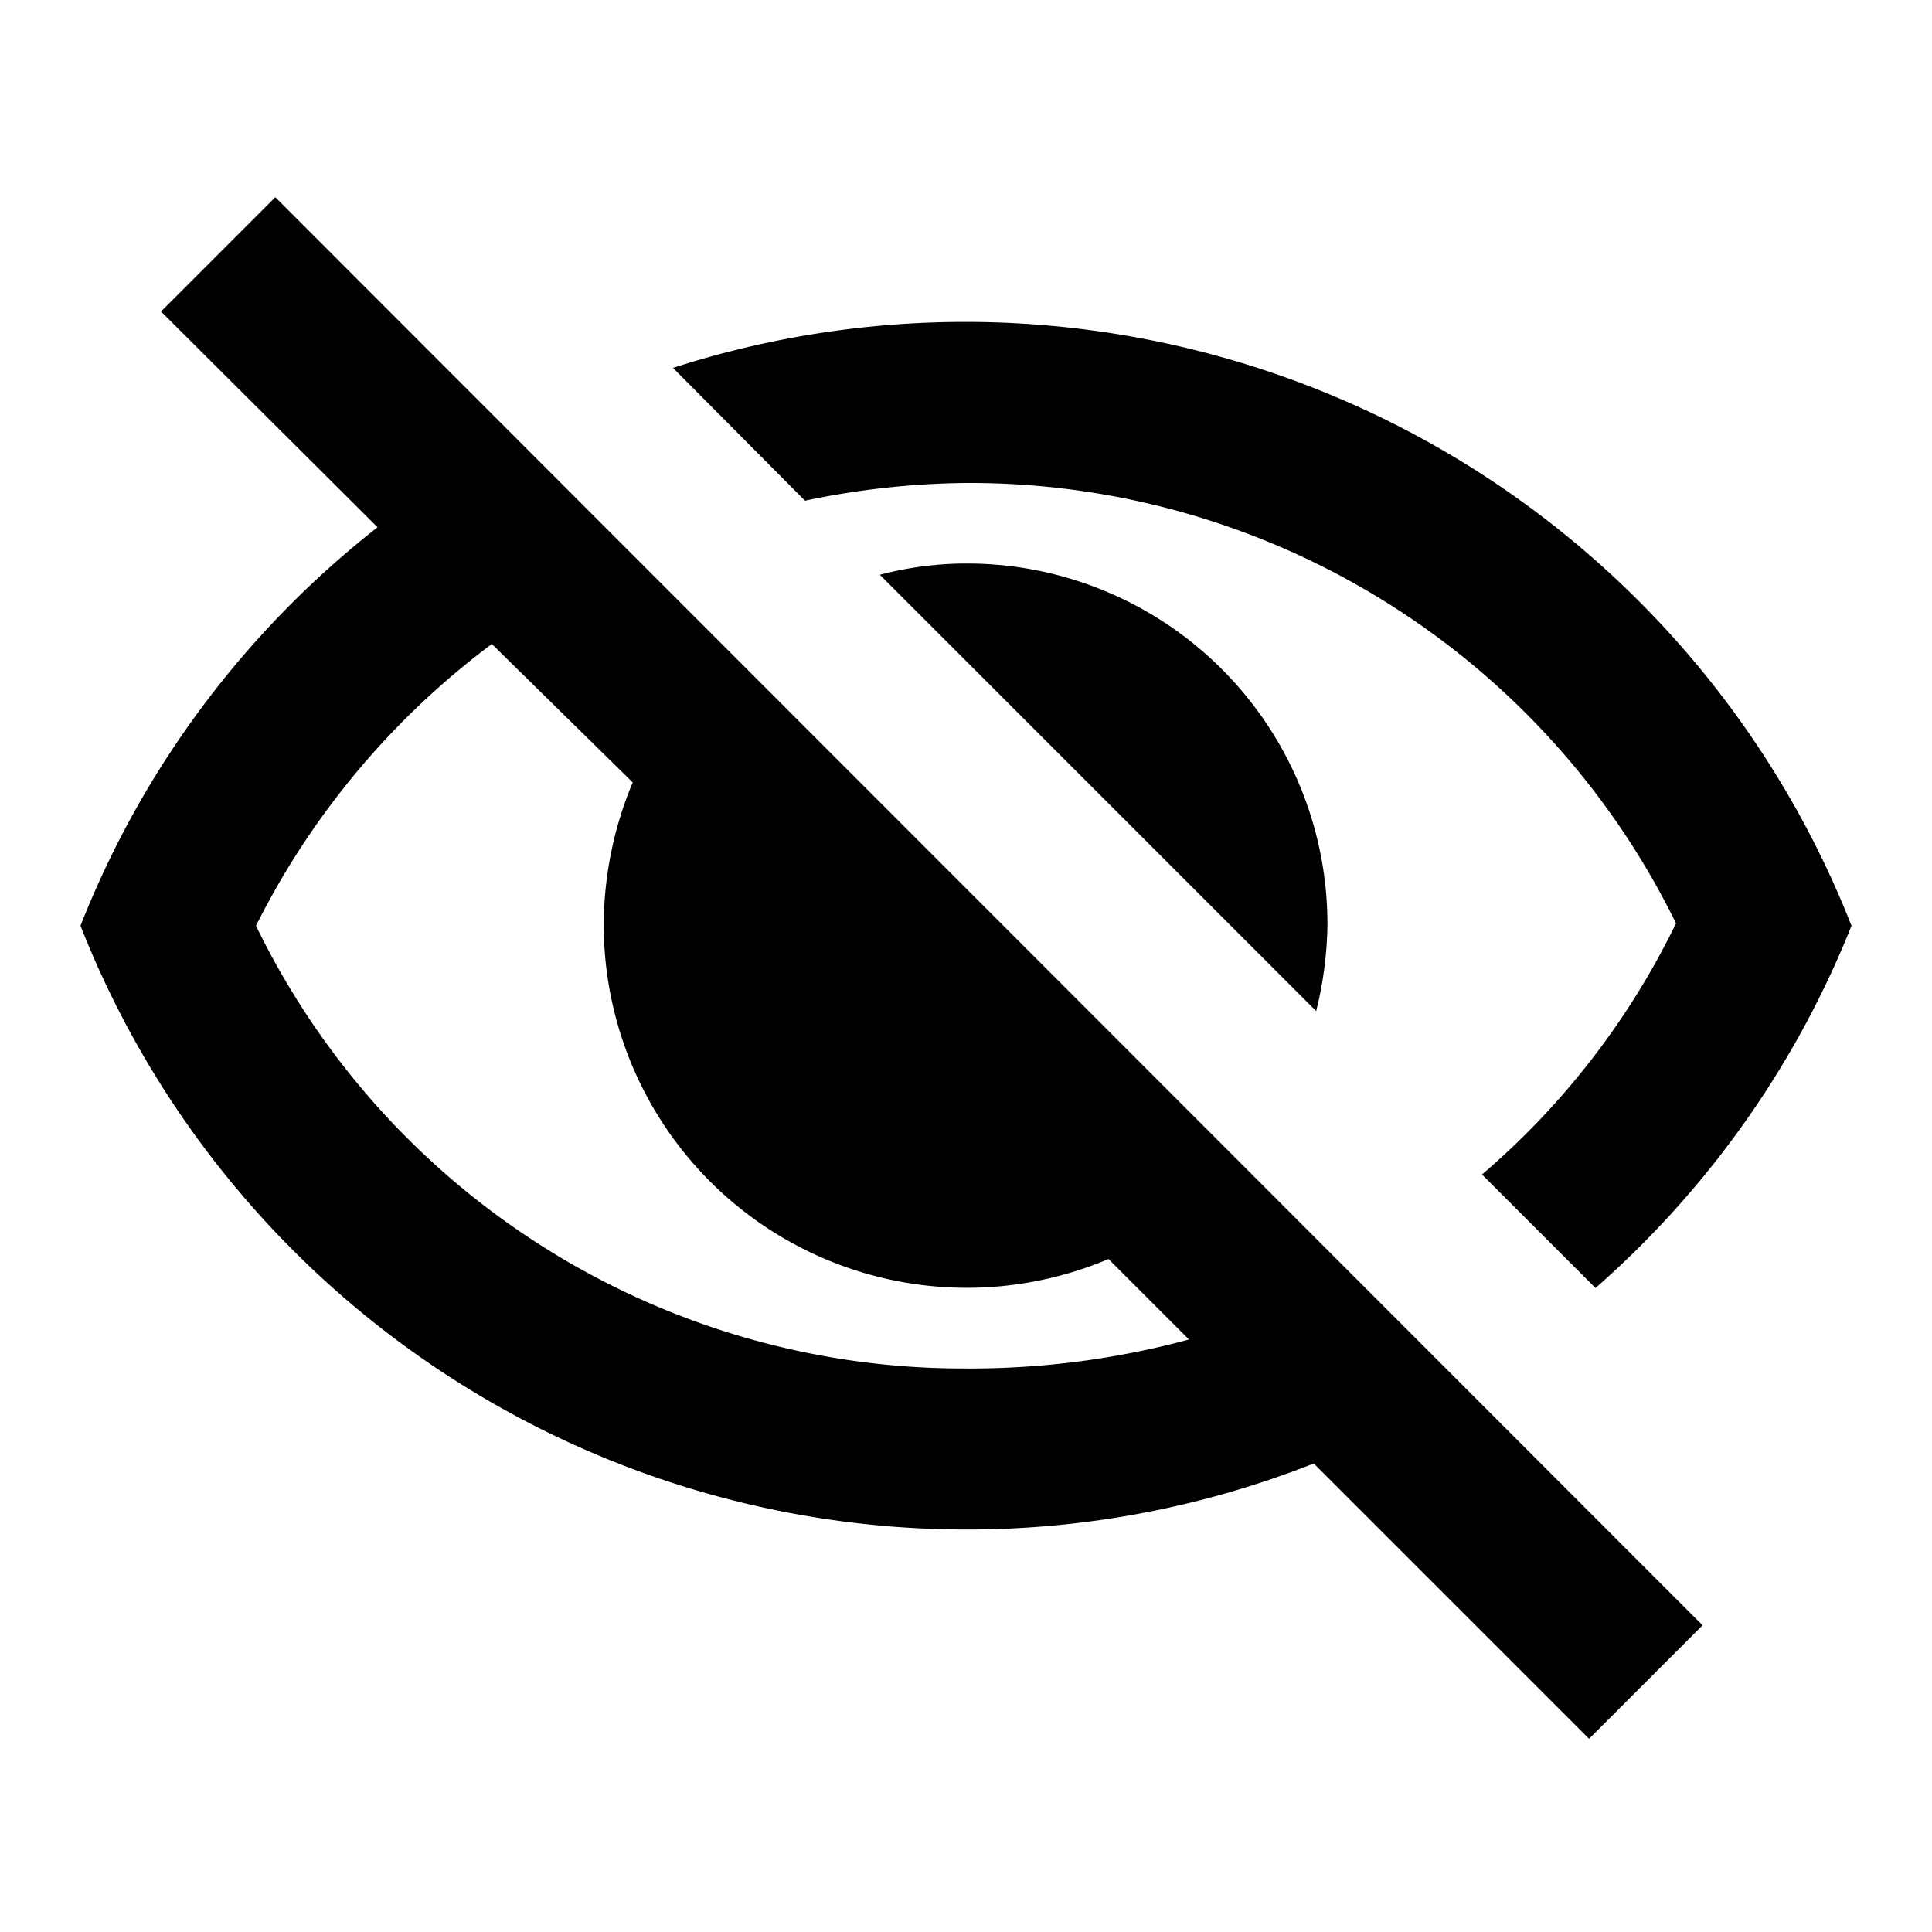 <svg xmlns="http://www.w3.org/2000/svg" viewBox="0 0 24 24"><path d="M2,3.87,4.69,6.55A11.74,11.74,0,0,0,1,11.5,11.83,11.83,0,0,0,12,19a11.73,11.73,0,0,0,4.32-.82l3.42,3.42,1.41-1.41L3.42,2.45ZM6.11,8,7.86,9.72A4.6,4.6,0,0,0,7.5,11.5a4.51,4.51,0,0,0,6.27,4.14l1,1A10.43,10.43,0,0,1,12,17a9.77,9.77,0,0,1-8.82-5.5A9.9,9.9,0,0,1,6.11,8ZM10,6.22,8.36,4.57A11.83,11.83,0,0,1,23,11.5,11.8,11.8,0,0,1,19.82,16l-1.41-1.41a9.65,9.65,0,0,0,2.41-3.12A9.77,9.77,0,0,0,12,6,10.11,10.11,0,0,0,10,6.22ZM12,7a4.48,4.48,0,0,1,4.49,4.49,4.68,4.68,0,0,1-.14,1.07L10.93,7.14A4.24,4.24,0,0,1,12,7Z"/></svg>